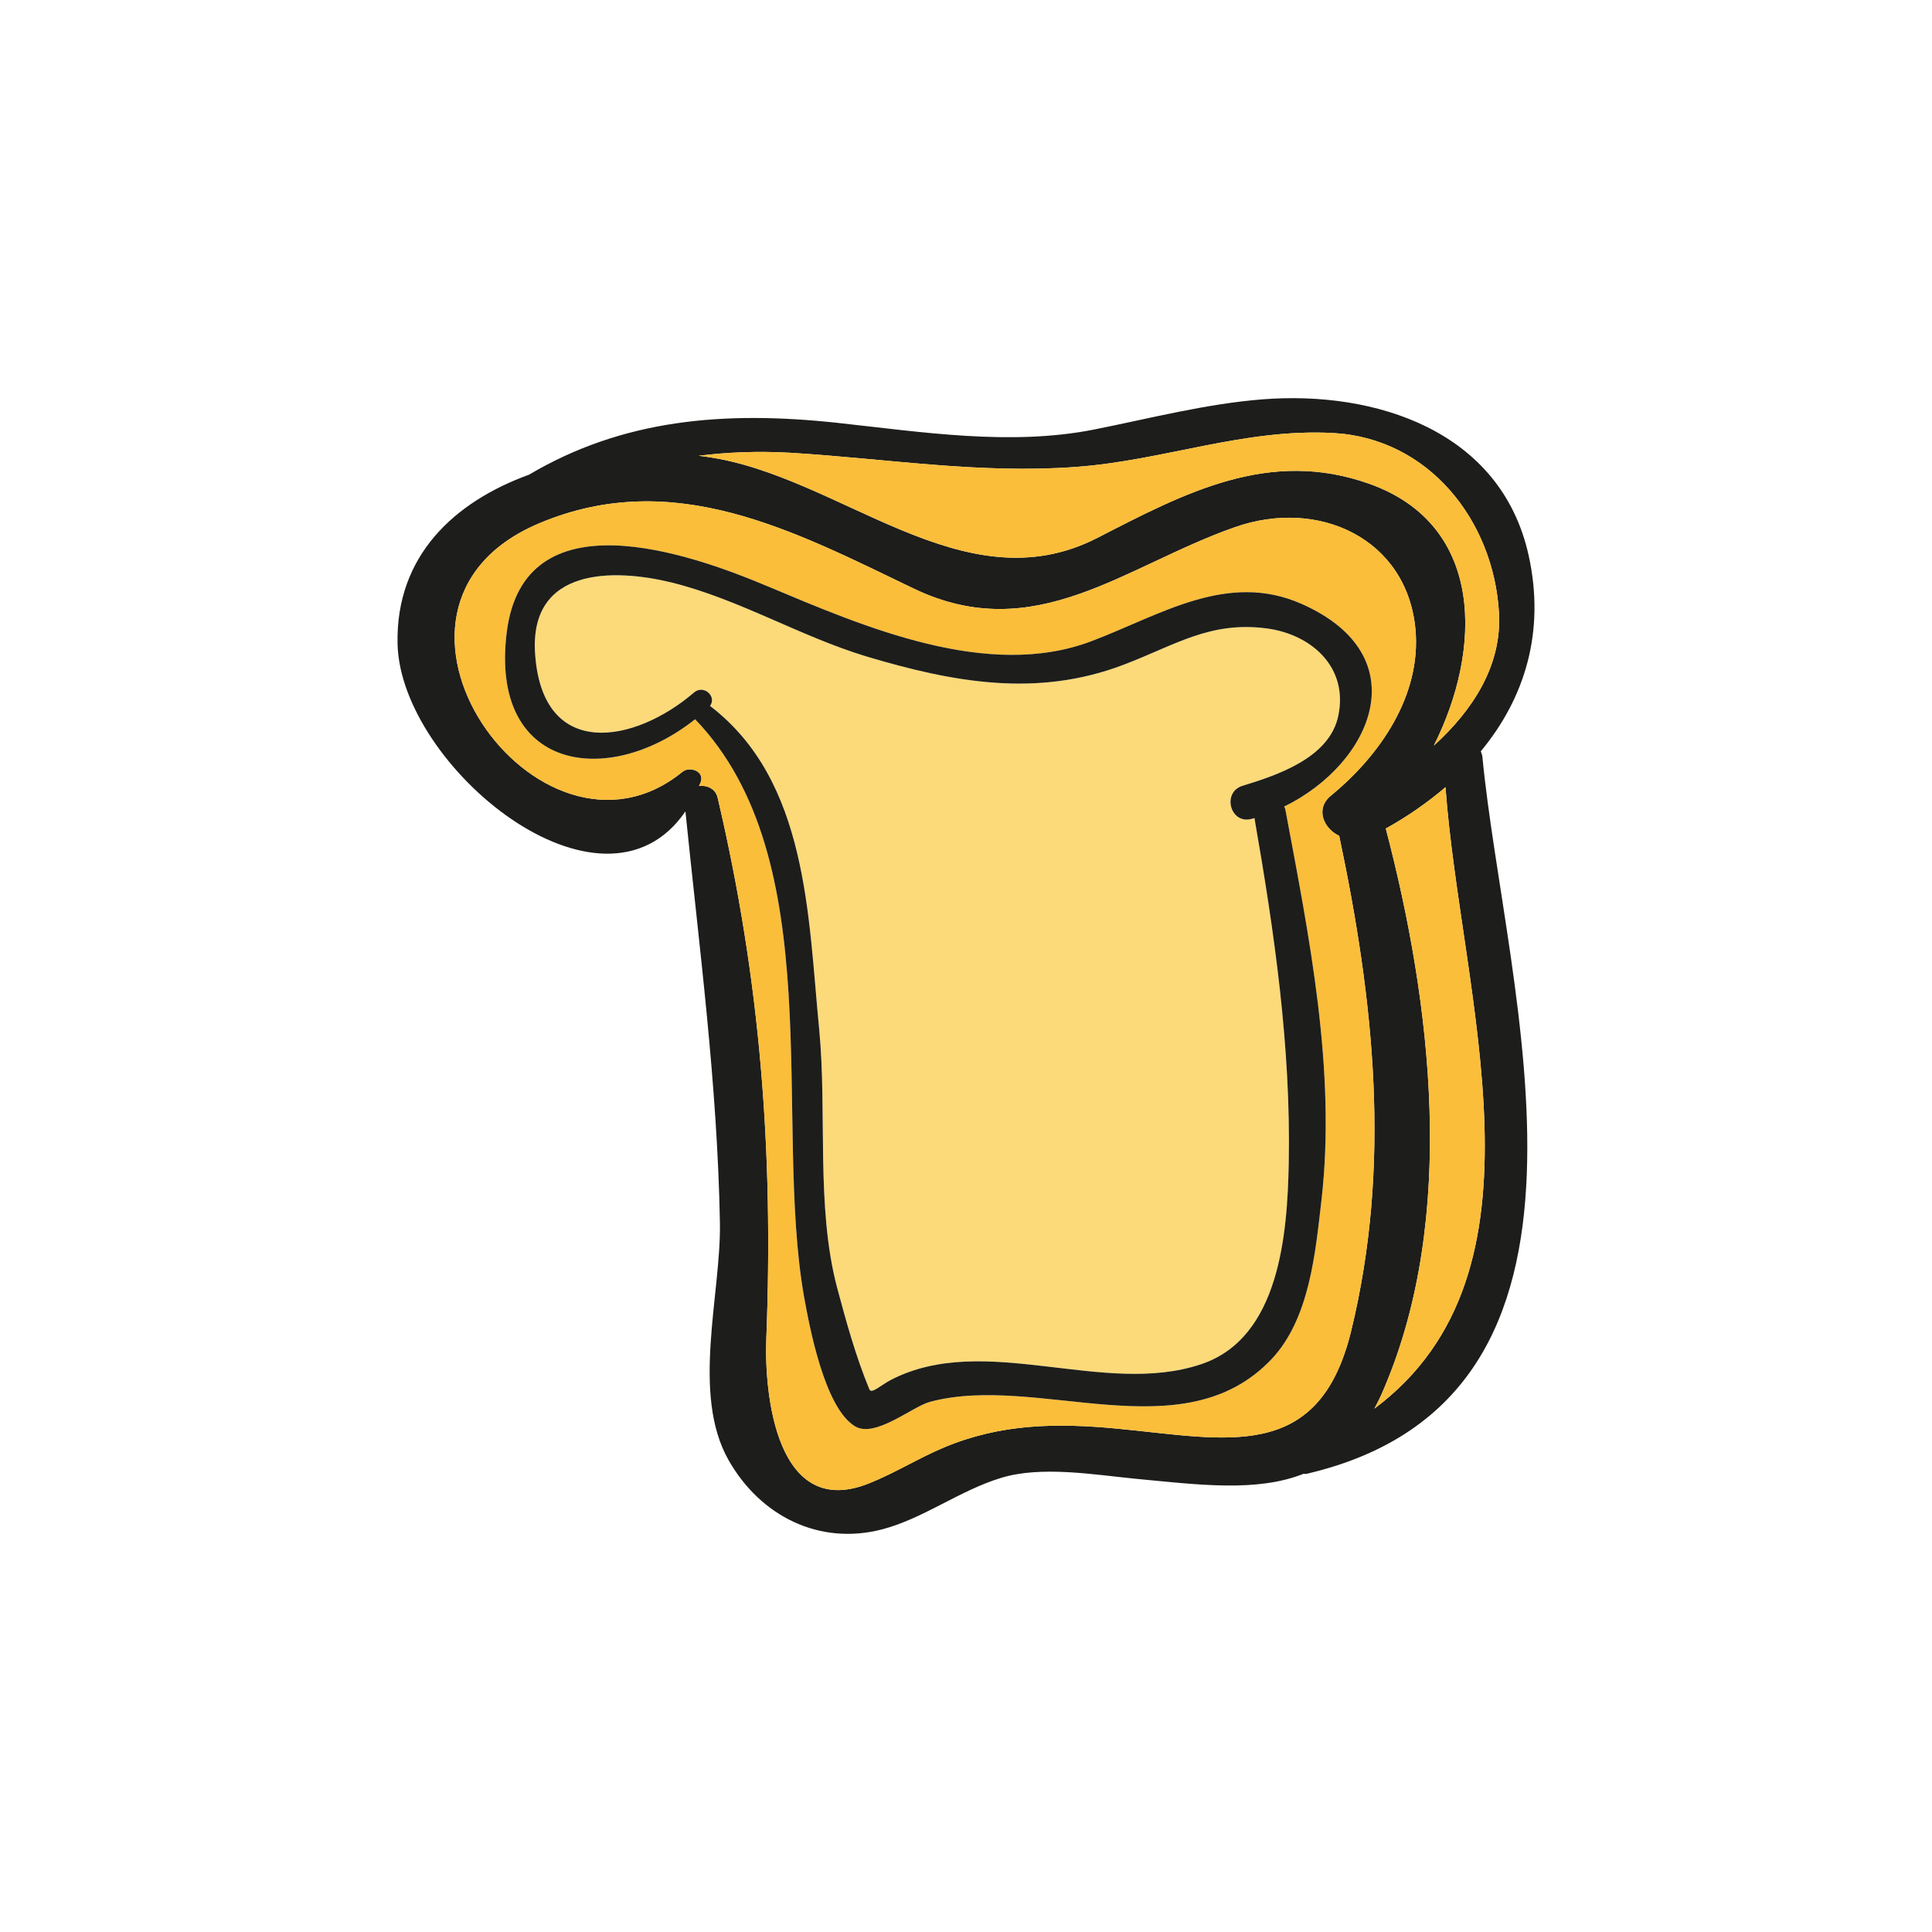 <?xml version="1.0" encoding="utf-8"?>
<!-- Generator: Adobe Illustrator 16.0.0, SVG Export Plug-In . SVG Version: 6.00 Build 0)  -->
<!DOCTYPE svg PUBLIC "-//W3C//DTD SVG 1.1//EN" "http://www.w3.org/Graphics/SVG/1.1/DTD/svg11.dtd">
<svg version="1.1" id="Layer_1" xmlns="http://www.w3.org/2000/svg" xmlns:xlink="http://www.w3.org/1999/xlink" x="0px" y="0px"
	 width="350px" height="350px" viewBox="0 0 350 350" enable-background="new 0 0 350 350" xml:space="preserve">
<g>
	<path fill="#1D1D1B" d="M276.92,100.584c3.069,13.85-0.692,25.912-8.661,35.522c0.11,0.329,0.257,0.621,0.293,1.021
		c4.058,42.502,27.956,115.806-31.718,129.838c-0.258,0.074-0.476,0.035-0.696,0.035c-8.515,3.365-19.039,1.974-30.548,0.878
		c-7.419-0.731-16.993-2.373-24.228-0.146c-7.494,2.267-14.035,7.345-21.526,9.318c-11.327,2.962-22.036-2.302-27.846-12.533
		c-6.795-11.948-1.353-30.073-1.57-42.974c-0.439-24.995-3.726-49.736-6.249-74.549c-15.056,22-51.635-8.183-52.149-30.33
		c-0.364-15.97,10.307-25.762,23.792-30.658c16.883-9.978,35.115-11.659,55.981-9.393c15.131,1.645,31.283,4.204,46.375,1.206
		c10.121-2.009,20.316-4.678,30.622-5.481C249.003,70.768,271.878,77.891,276.92,100.584z M259.744,135.082
		c7.016-6.359,12.391-14.507,11.805-24.156c-0.988-16.591-12.679-31.572-30.111-32.485c-16.116-0.838-30.623,4.971-46.41,6.138
		c-17.576,1.317-34.388-1.496-51.853-2.555c-5.849-0.332-11.366-0.111-16.626,0.546c0.475,0.036,0.949,0.111,1.424,0.182
		c24.228,3.362,46.446,27.189,70.82,14.692c15.934-8.187,31.136-16.262,49.297-9.792
		C269.102,95.142,268.441,117.834,259.744,135.082z M248.967,255.198c33.253-24.776,15.677-74.474,12.897-112.59
		c-3.251,2.78-6.87,5.299-10.816,7.494c8.332,31.754,12.9,70.416-0.293,101.367C250.209,252.822,249.588,254.063,248.967,255.198z
		 M241.145,144.107c8.808-7.233,16.373-18.086,15.277-30.108c-1.538-16.444-17.544-23.828-32.707-18.493
		c-19.952,6.98-36.143,21.668-58.14,11.145c-21.669-10.413-43.448-22.107-67.826-11.876c-36.432,15.277-0.107,66.216,25.873,45.058
		c1.317-1.095,4.129-0.107,3.291,1.938c-0.075,0.218-0.182,0.403-0.293,0.621c1.463-0.182,3.034,0.475,3.397,2.155
		c7.748,33.07,10.124,64.097,8.808,97.934c-0.4,10.125,1.863,33.074,18.71,26.201c4.643-1.862,8.879-4.528,13.486-6.466
		c10.303-4.312,20.392-4.458,31.426-3.397c19.624,1.862,36.432,6.395,42.316-17.65c7.345-30.148,4.165-59.785-2.155-89.751
		C239.831,150.138,238.15,146.52,241.145,144.107z"/>
	<path fill="#FBBE3A" d="M271.549,110.926c0.586,9.649-4.789,17.797-11.805,24.156c8.697-17.248,9.357-39.94-11.655-47.431
		c-18.161-6.47-33.363,1.605-49.297,9.792c-24.374,12.498-46.592-11.33-70.82-14.692c-0.475-0.071-0.949-0.146-1.424-0.182
		c5.26-0.657,10.777-0.878,16.626-0.546c17.465,1.06,34.276,3.872,51.853,2.555c15.787-1.167,30.294-6.977,46.41-6.138
		C258.87,79.354,270.561,94.335,271.549,110.926z"/>
	<path fill="#FBBE3A" d="M261.864,142.608c2.779,38.116,20.355,87.813-12.897,112.59c0.621-1.135,1.242-2.376,1.788-3.729
		c13.193-30.951,8.625-69.613,0.293-101.367C254.994,147.908,258.613,145.388,261.864,142.608z"/>
	<path fill="#FBBE3A" d="M256.422,113.999c1.096,12.022-6.47,22.875-15.277,30.108c-2.994,2.413-1.313,6.031,1.463,7.309
		c6.32,29.966,9.5,59.603,2.155,89.751c-5.885,24.045-22.692,19.513-42.316,17.65c-11.034-1.061-21.123-0.914-31.426,3.397
		c-4.607,1.938-8.843,4.604-13.486,6.466c-16.847,6.873-19.11-16.076-18.71-26.201c1.316-33.837-1.06-64.863-8.808-97.934
		c-0.364-1.681-1.934-2.337-3.397-2.155c0.111-0.218,0.218-0.403,0.293-0.621c0.838-2.045-1.974-3.033-3.291-1.938
		c-25.979,21.159-62.305-29.78-25.873-45.058c24.377-10.231,46.157,1.463,67.826,11.876c21.997,10.524,38.188-4.165,58.14-11.145
		C238.878,90.17,254.884,97.554,256.422,113.999z M239.393,217.449c2.701-23.57-2.23-47.762-6.542-70.819
		c-0.039-0.221-0.146-0.328-0.221-0.51c16.005-7.822,24.413-27.335,3.144-36.729c-13.485-5.956-25.654,2.084-38.041,6.763
		c-18.782,7.126-41.257-2.634-58.58-9.903c-14.471-6.103-44.291-16.52-47.359,8.329c-3.105,25.07,18.311,28.285,34.13,15.716
		c24.484,25.469,14.107,72.607,19.734,104.622c0.95,5.225,3.69,20.206,9.282,23.496c3.619,2.12,10.306-3.579,13.521-4.457
		c19.514-5.229,45.825,9.242,61.901-7.748C237.272,238.865,238.293,226.878,239.393,217.449z"/>
	<path fill="#FCDA7A" d="M229.561,113.852c8.005,1.096,14.692,6.977,12.9,15.749c-1.534,7.672-11.037,10.816-17.357,12.754
		c-3.801,1.167-2.23,7.052,1.646,5.992c0.182-0.036,0.328-0.111,0.51-0.146c3.619,20.794,6.612,41.403,6.213,62.526
		c-0.257,12.715-1.609,31.607-15.823,36.396c-17.687,5.991-39.248-5.921-56.238,2.851c-1.827,0.95-3.547,2.631-3.911,1.717
		c-2.448-5.885-4.204-12.279-5.849-18.418c-3.872-14.652-1.788-31.757-3.251-46.849c-2.009-20.462-2.009-44.947-19.77-58.54
		c1.281-1.72-1.167-3.947-2.923-2.412c-10.67,9.171-27.371,12.387-28.76-6.905c-1.17-15.934,14.36-15.57,24.702-13.047
		c12.244,3.033,23.278,9.756,35.337,13.411c15.677,4.679,30.844,7.491,46.557,1.499C212.823,116.921,219.183,112.46,229.561,113.852
		z"/>
	<path fill="#1D1D1B" d="M232.851,146.63c4.312,23.057,9.243,47.249,6.542,70.819c-1.1,9.429-2.12,21.416-9.029,28.76
		c-16.076,16.99-42.388,2.52-61.901,7.748c-3.215,0.878-9.903,6.577-13.521,4.457c-5.592-3.29-8.333-18.271-9.282-23.496
		c-5.627-32.015,4.75-79.152-19.734-104.622c-15.82,12.569-37.235,9.354-34.13-15.716c3.069-24.849,32.889-14.432,47.359-8.329
		c17.322,7.269,39.797,17.029,58.58,9.903c12.387-4.678,24.556-12.719,38.041-6.763c21.27,9.393,12.861,28.906-3.144,36.729
		C232.705,146.302,232.812,146.409,232.851,146.63z M242.461,129.601c1.792-8.772-4.896-14.653-12.9-15.749
		c-10.378-1.392-16.737,3.069-26.019,6.577c-15.713,5.992-30.88,3.18-46.557-1.499c-12.059-3.654-23.093-10.377-35.337-13.411
		c-10.342-2.523-25.873-2.887-24.702,13.047c1.389,19.292,18.09,16.077,28.76,6.905c1.756-1.535,4.204,0.692,2.923,2.412
		c17.761,13.593,17.761,38.078,19.77,58.54c1.463,15.092-0.621,32.196,3.251,46.849c1.645,6.139,3.401,12.533,5.849,18.418
		c0.364,0.914,2.084-0.767,3.911-1.717c16.99-8.771,38.552,3.141,56.238-2.851c14.214-4.789,15.566-23.682,15.823-36.396
		c0.399-21.123-2.594-41.732-6.213-62.526c-0.182,0.036-0.328,0.11-0.51,0.146c-3.876,1.06-5.446-4.825-1.646-5.992
		C231.424,140.417,240.927,137.273,242.461,129.601z"/>
</g>
</svg>

